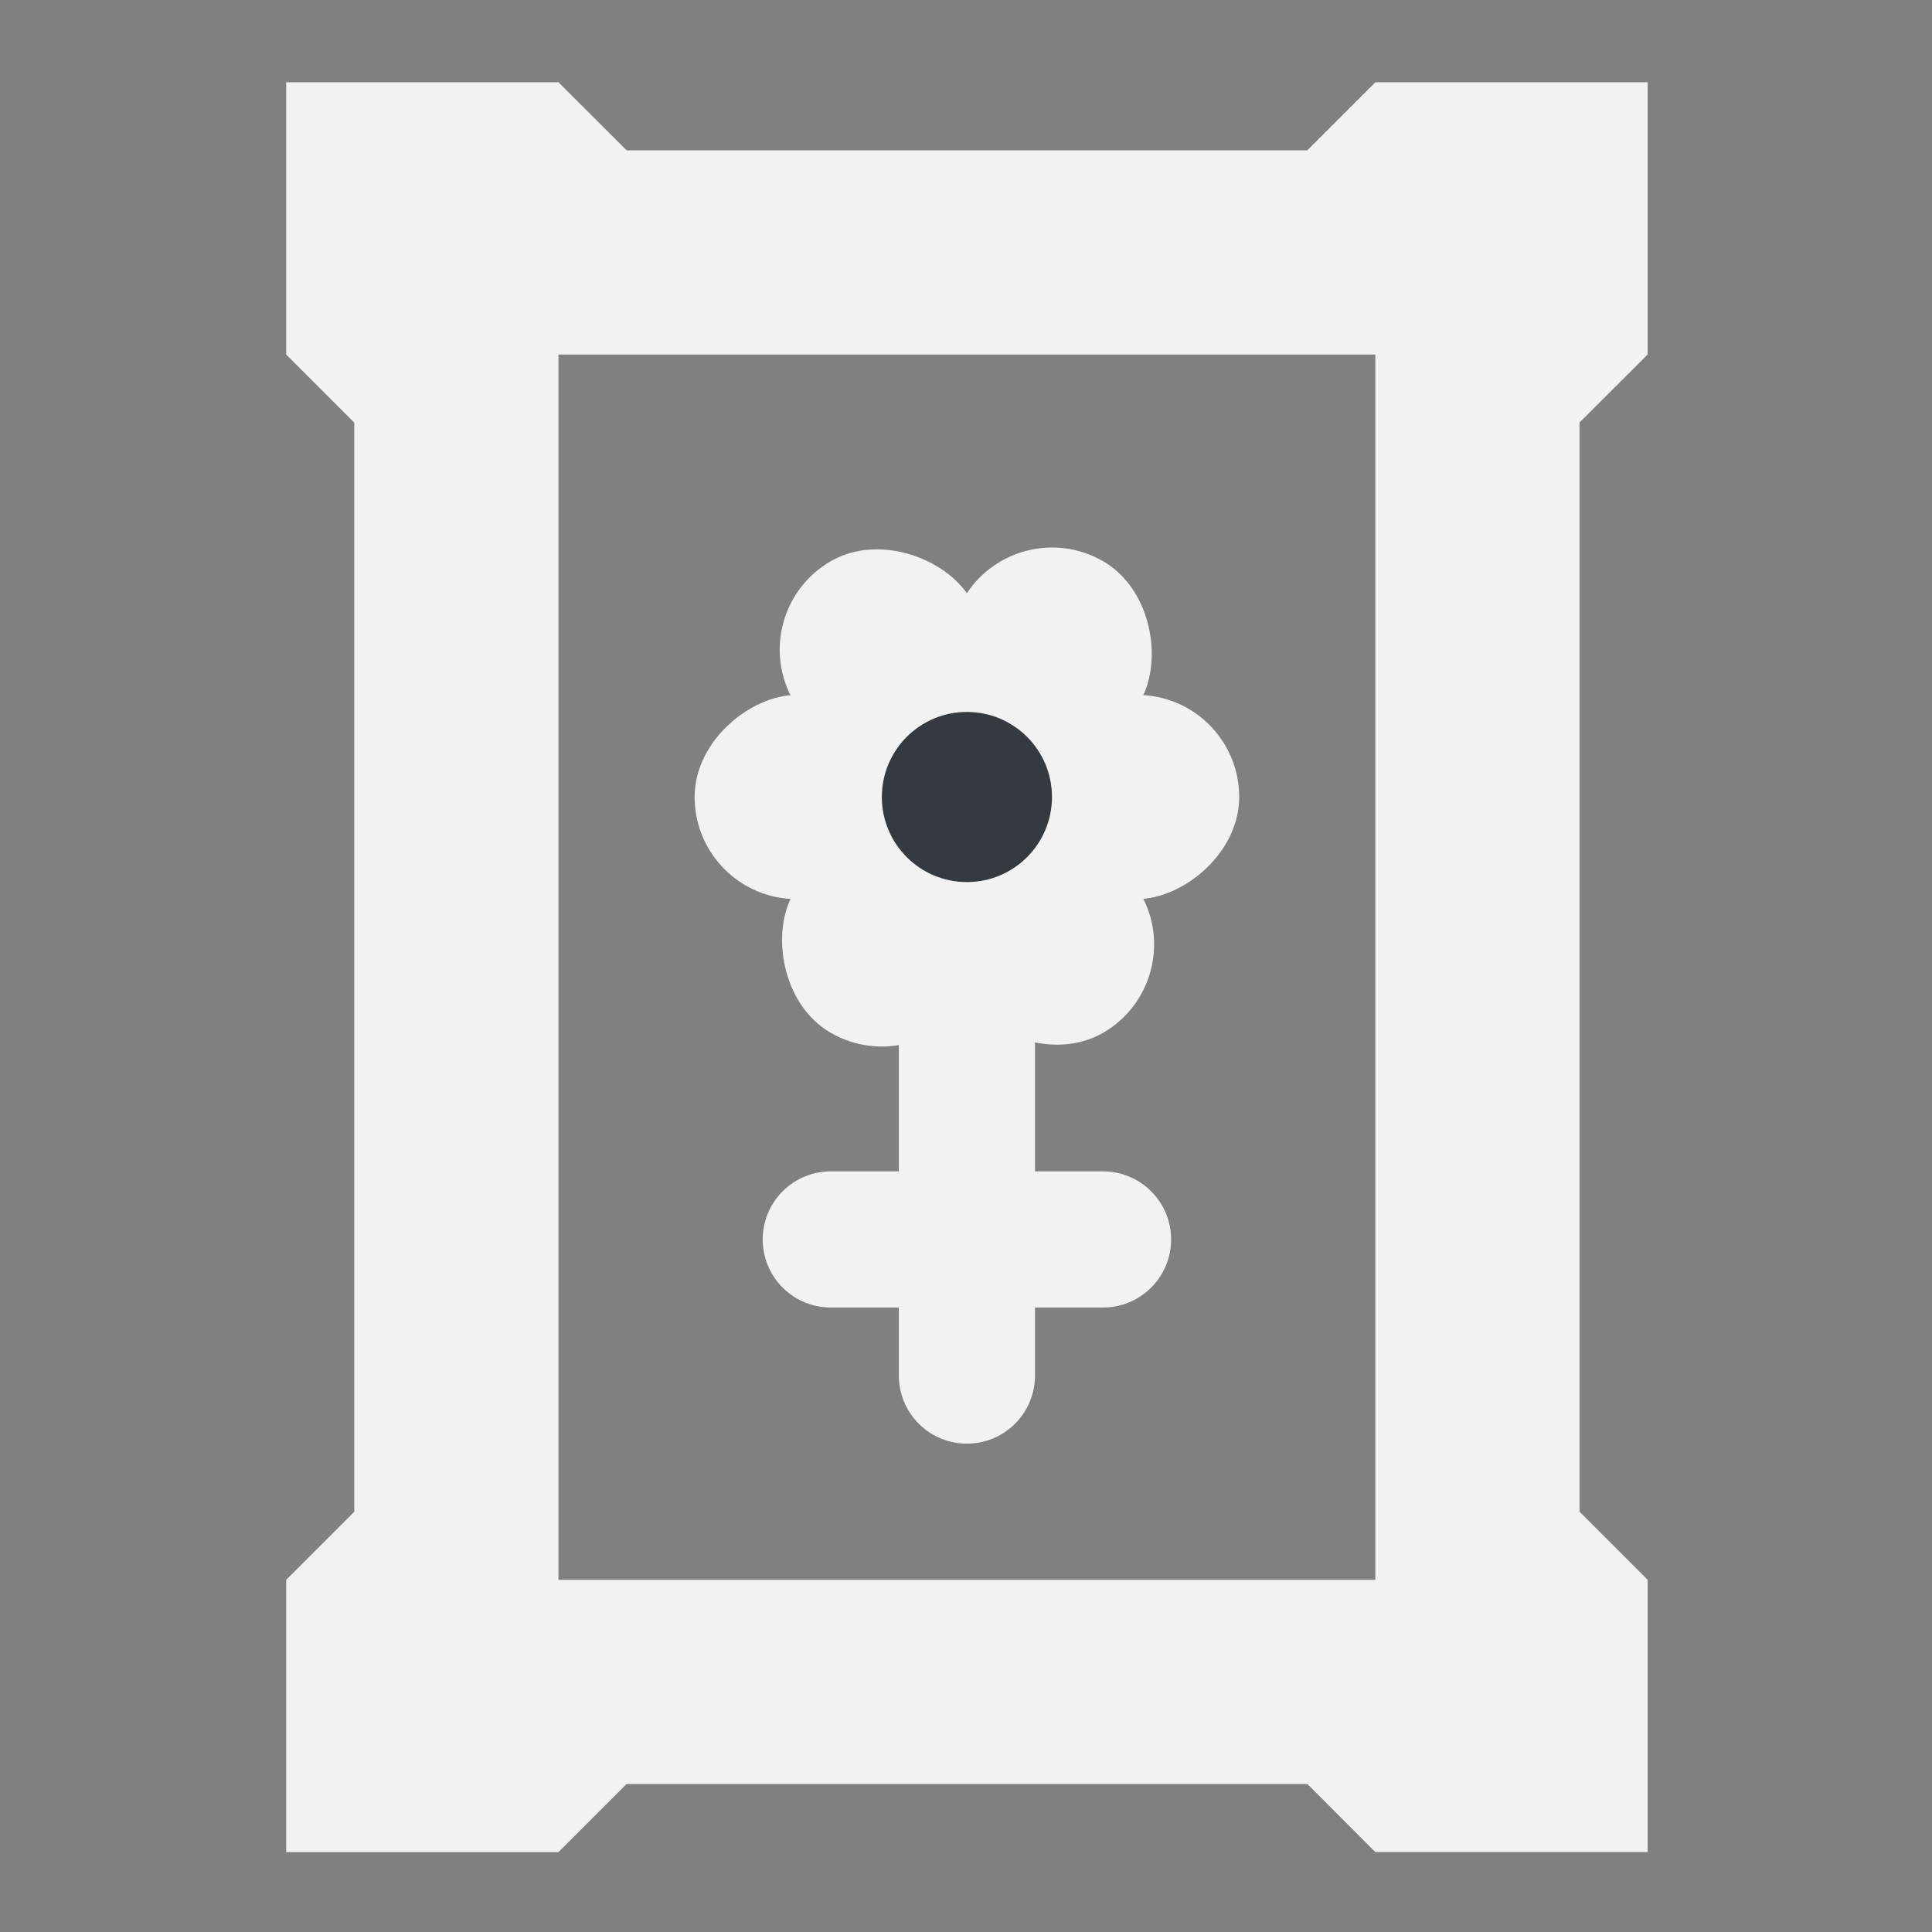 <?xml version="1.0" encoding="UTF-8" standalone="no"?>
<svg
   width="48"
   height="48"
   viewBox="0 0 32 32"
   fill="none"
   version="1.1"
   id="svg24"
   sodipodi:docname="customize (personalize, picture).svg"
   inkscape:version="1.2.2 (b0a8486541, 2022-12-01)"
   xmlns:inkscape="http://www.inkscape.org/namespaces/inkscape"
   xmlns:sodipodi="http://sodipodi.sourceforge.net/DTD/sodipodi-0.dtd"
   xmlns="http://www.w3.org/2000/svg"
   xmlns:svg="http://www.w3.org/2000/svg">
  <rect x="0" y="0" width="32" height="32" fill="#808080" stroke="none"/>
  <defs
     id="defs28" />
  <sodipodi:namedview
     id="namedview26"
     pagecolor="#505050"
     bordercolor="#ffffff"
     borderopacity="1"
     inkscape:showpageshadow="0"
     inkscape:pageopacity="0"
     inkscape:pagecheckerboard="1"
     inkscape:deskcolor="#505050"
     showgrid="false"
     showguides="true"
     inkscape:zoom="12.109204"
     inkscape:cx="36.129542"
     inkscape:cy="31.257216"
     inkscape:window-width="2560"
     inkscape:window-height="1369"
     inkscape:window-x="0"
     inkscape:window-y="0"
     inkscape:window-maximized="1"
     inkscape:current-layer="svg24">
    <sodipodi:guide
       position="2.005,30.637"
       orientation="0,-1"
       id="guide257"
       inkscape:locked="false" />
    <sodipodi:guide
       position="1.343,30.637"
       orientation="1,0"
       id="guide259"
       inkscape:locked="false" />
    <sodipodi:guide
       position="30.774,1.324"
       orientation="0,-1"
       id="guide261"
       inkscape:locked="false" />
    <sodipodi:guide
       position="30.676,4.866"
       orientation="1,0"
       id="guide263"
       inkscape:locked="false" />
  </sodipodi:namedview>
  <path
     fill-rule="evenodd"
     clip-rule="evenodd"
     d="M 26.162,2.49 H 5.868 V 29.549 H 26.162 Z M 22.78,5.872 H 9.25 V 26.167 H 22.78 Z"
     fill="#f2f2f2"
     id="path2"
     style="stroke-width:1.127" />
  <path
     d="M 9.25,1.363 H 4.74 V 5.872 L 5.868,7 H 6.995 V 3.617 H 10.378 V 2.49 Z"
     fill="#f2f2f2"
     id="path4"
     style="stroke-width:1.127" />
  <path
     d="M 27.29,5.872 V 1.363 H 22.78 L 21.652,2.49 V 3.617 h 3.382 v 3.382 h 1.127 z"
     fill="#f2f2f2"
     id="path6"
     style="stroke-width:1.127" />
  <path
     d="m 22.78,30.676 h 4.51 v -4.51 l -1.127,-1.127 h -1.127 v 3.382 h -3.382 v 1.127 z"
     fill="#f2f2f2"
     id="path8"
     style="stroke-width:1.127" />
  <path
     d="m 4.74,26.167 v 4.51 H 9.25 L 10.378,29.549 V 28.421 H 6.995 V 25.039 H 5.868 Z"
     fill="#f2f2f2"
     id="path10"
     style="stroke-width:1.127" />
  <path
     d="m 16.015,16.019 v 6.765"
     stroke="#f2f2f2"
     stroke-width="2.255"
     stroke-linecap="round"
     id="path12" />
  <path
     d="M 18.27,20.529 13.76,20.529"
     stroke="#f2f2f2"
     stroke-width="2.255"
     stroke-linecap="round"
     id="path14" />
  <rect
     x="11.51"
     y="-20.525"
     width="3.382"
     height="9.02"
     rx="1.691"
     transform="rotate(90)"
     fill="#f2f2f2"
     id="rect16"
     style="stroke-width:1.127" />
  <rect
     x="-8.96"
     y="-23.95"
     width="3.382"
     height="9.02"
     rx="1.691"
     transform="rotate(150)"
     fill="#f2f2f2"
     id="rect18"
     style="stroke-width:1.127" />
  <rect
     x="-22.161"
     y="-7.935"
     width="3.382"
     height="9.02"
     rx="1.691"
     transform="rotate(-150)"
     fill="#f2f2f2"
     id="rect20"
     style="stroke-width:1.127" />
  <circle
     cx="16.015"
     cy="13.201"
     r="1.409"
     id="circle22"
     style="stroke-width:1.127;fill:#343a40" />
</svg>
